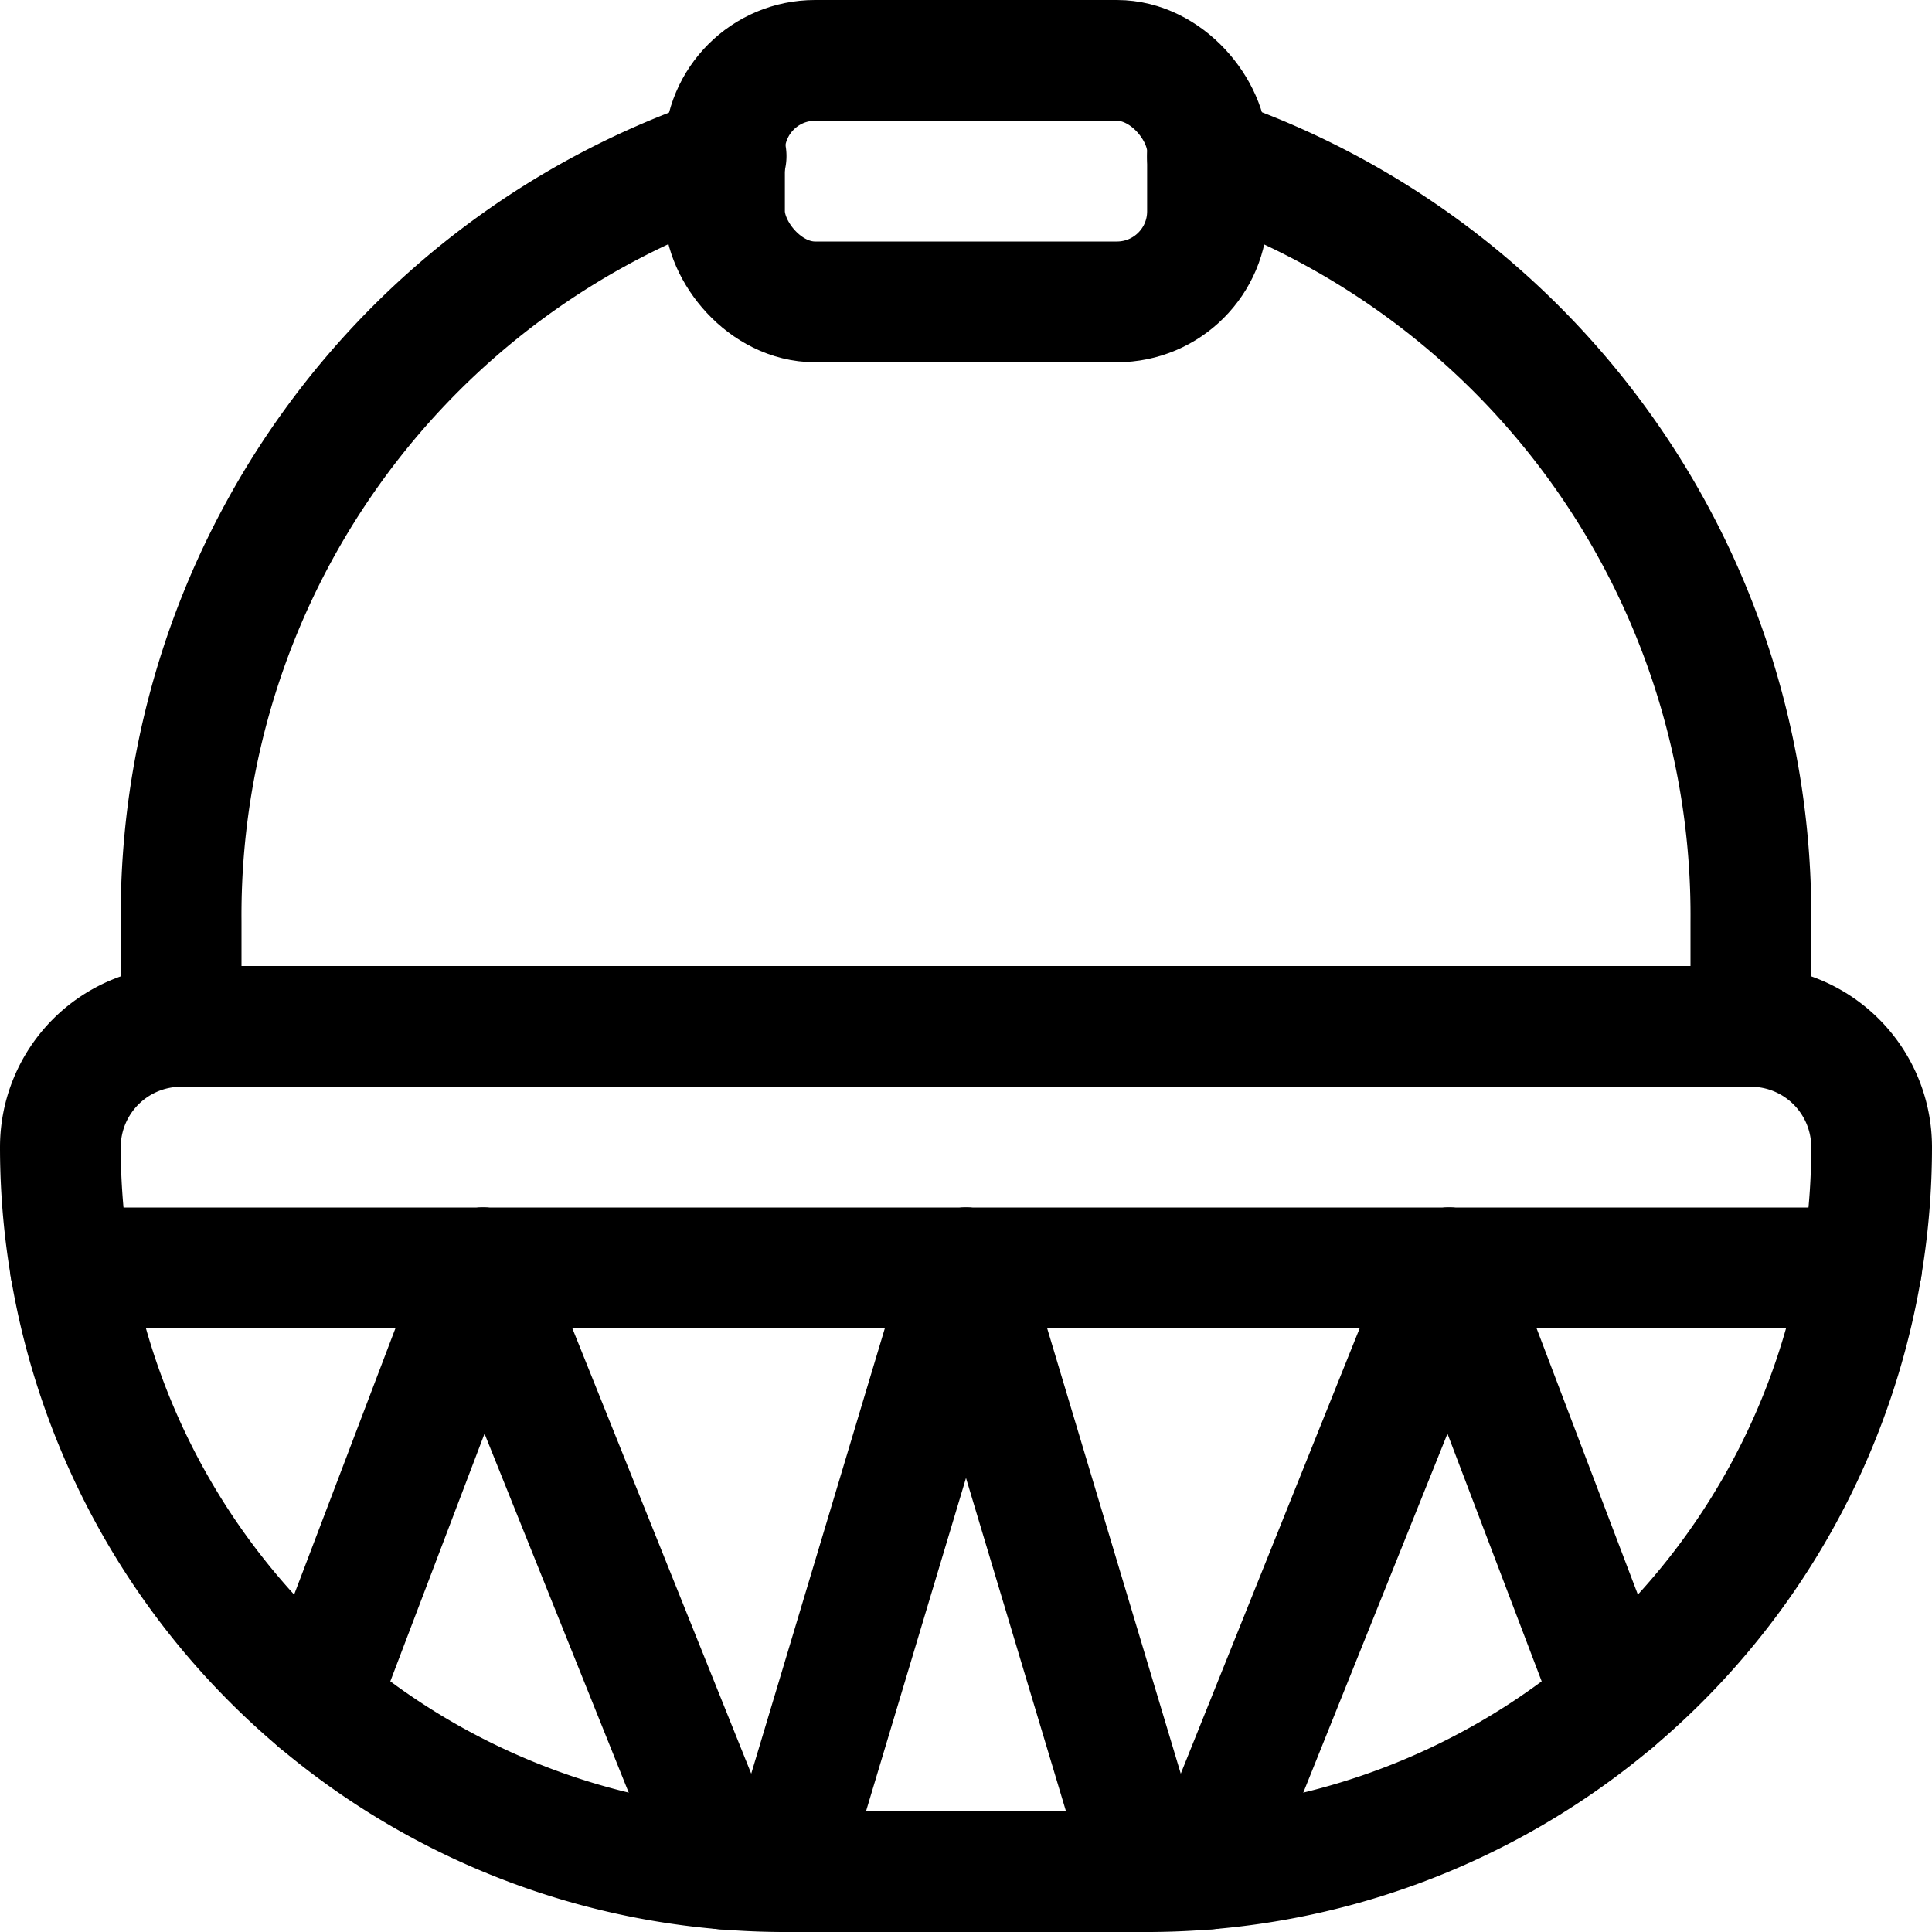 <svg id="Regular" xmlns="http://www.w3.org/2000/svg" viewBox="0 0 24 24"><defs><style>.cls-1{fill:none;stroke:currentColor;stroke-linecap:round;stroke-linejoin:round;stroke-width:1.5px;}</style></defs><title>tools-kitchen-basket</title><rect class="cls-1" x="9" y="0.75" width="6" height="3" rx="1.125" ry="1.125"/><path class="cls-1" d="M14.25,23.25H9.75a9,9,0,0,1-9-9h0a1.5,1.5,0,0,1,1.5-1.5h19.5a1.5,1.5,0,0,1,1.5,1.5h0A9,9,0,0,1,14.25,23.25Z"/><path class="cls-1" d="M9.02,1.939a9.951,9.951,0,0,0-6.77,9.51v1.3"/><path class="cls-1" d="M21.75,12.75v-1.3A9.951,9.951,0,0,0,15,1.946"/><line class="cls-1" x1="0.875" y1="15.75" x2="23.125" y2="15.75"/><line class="cls-1" x1="12" y1="15.75" x2="14.25" y2="23.25"/><line class="cls-1" x1="12" y1="15.75" x2="9.75" y2="23.25"/><line class="cls-1" x1="18" y1="15.75" x2="20.048" y2="21.134"/><line class="cls-1" x1="18" y1="15.75" x2="15" y2="23.219"/><line class="cls-1" x1="6" y1="15.75" x2="3.952" y2="21.134"/><line class="cls-1" x1="6" y1="15.75" x2="9" y2="23.219"/></svg>